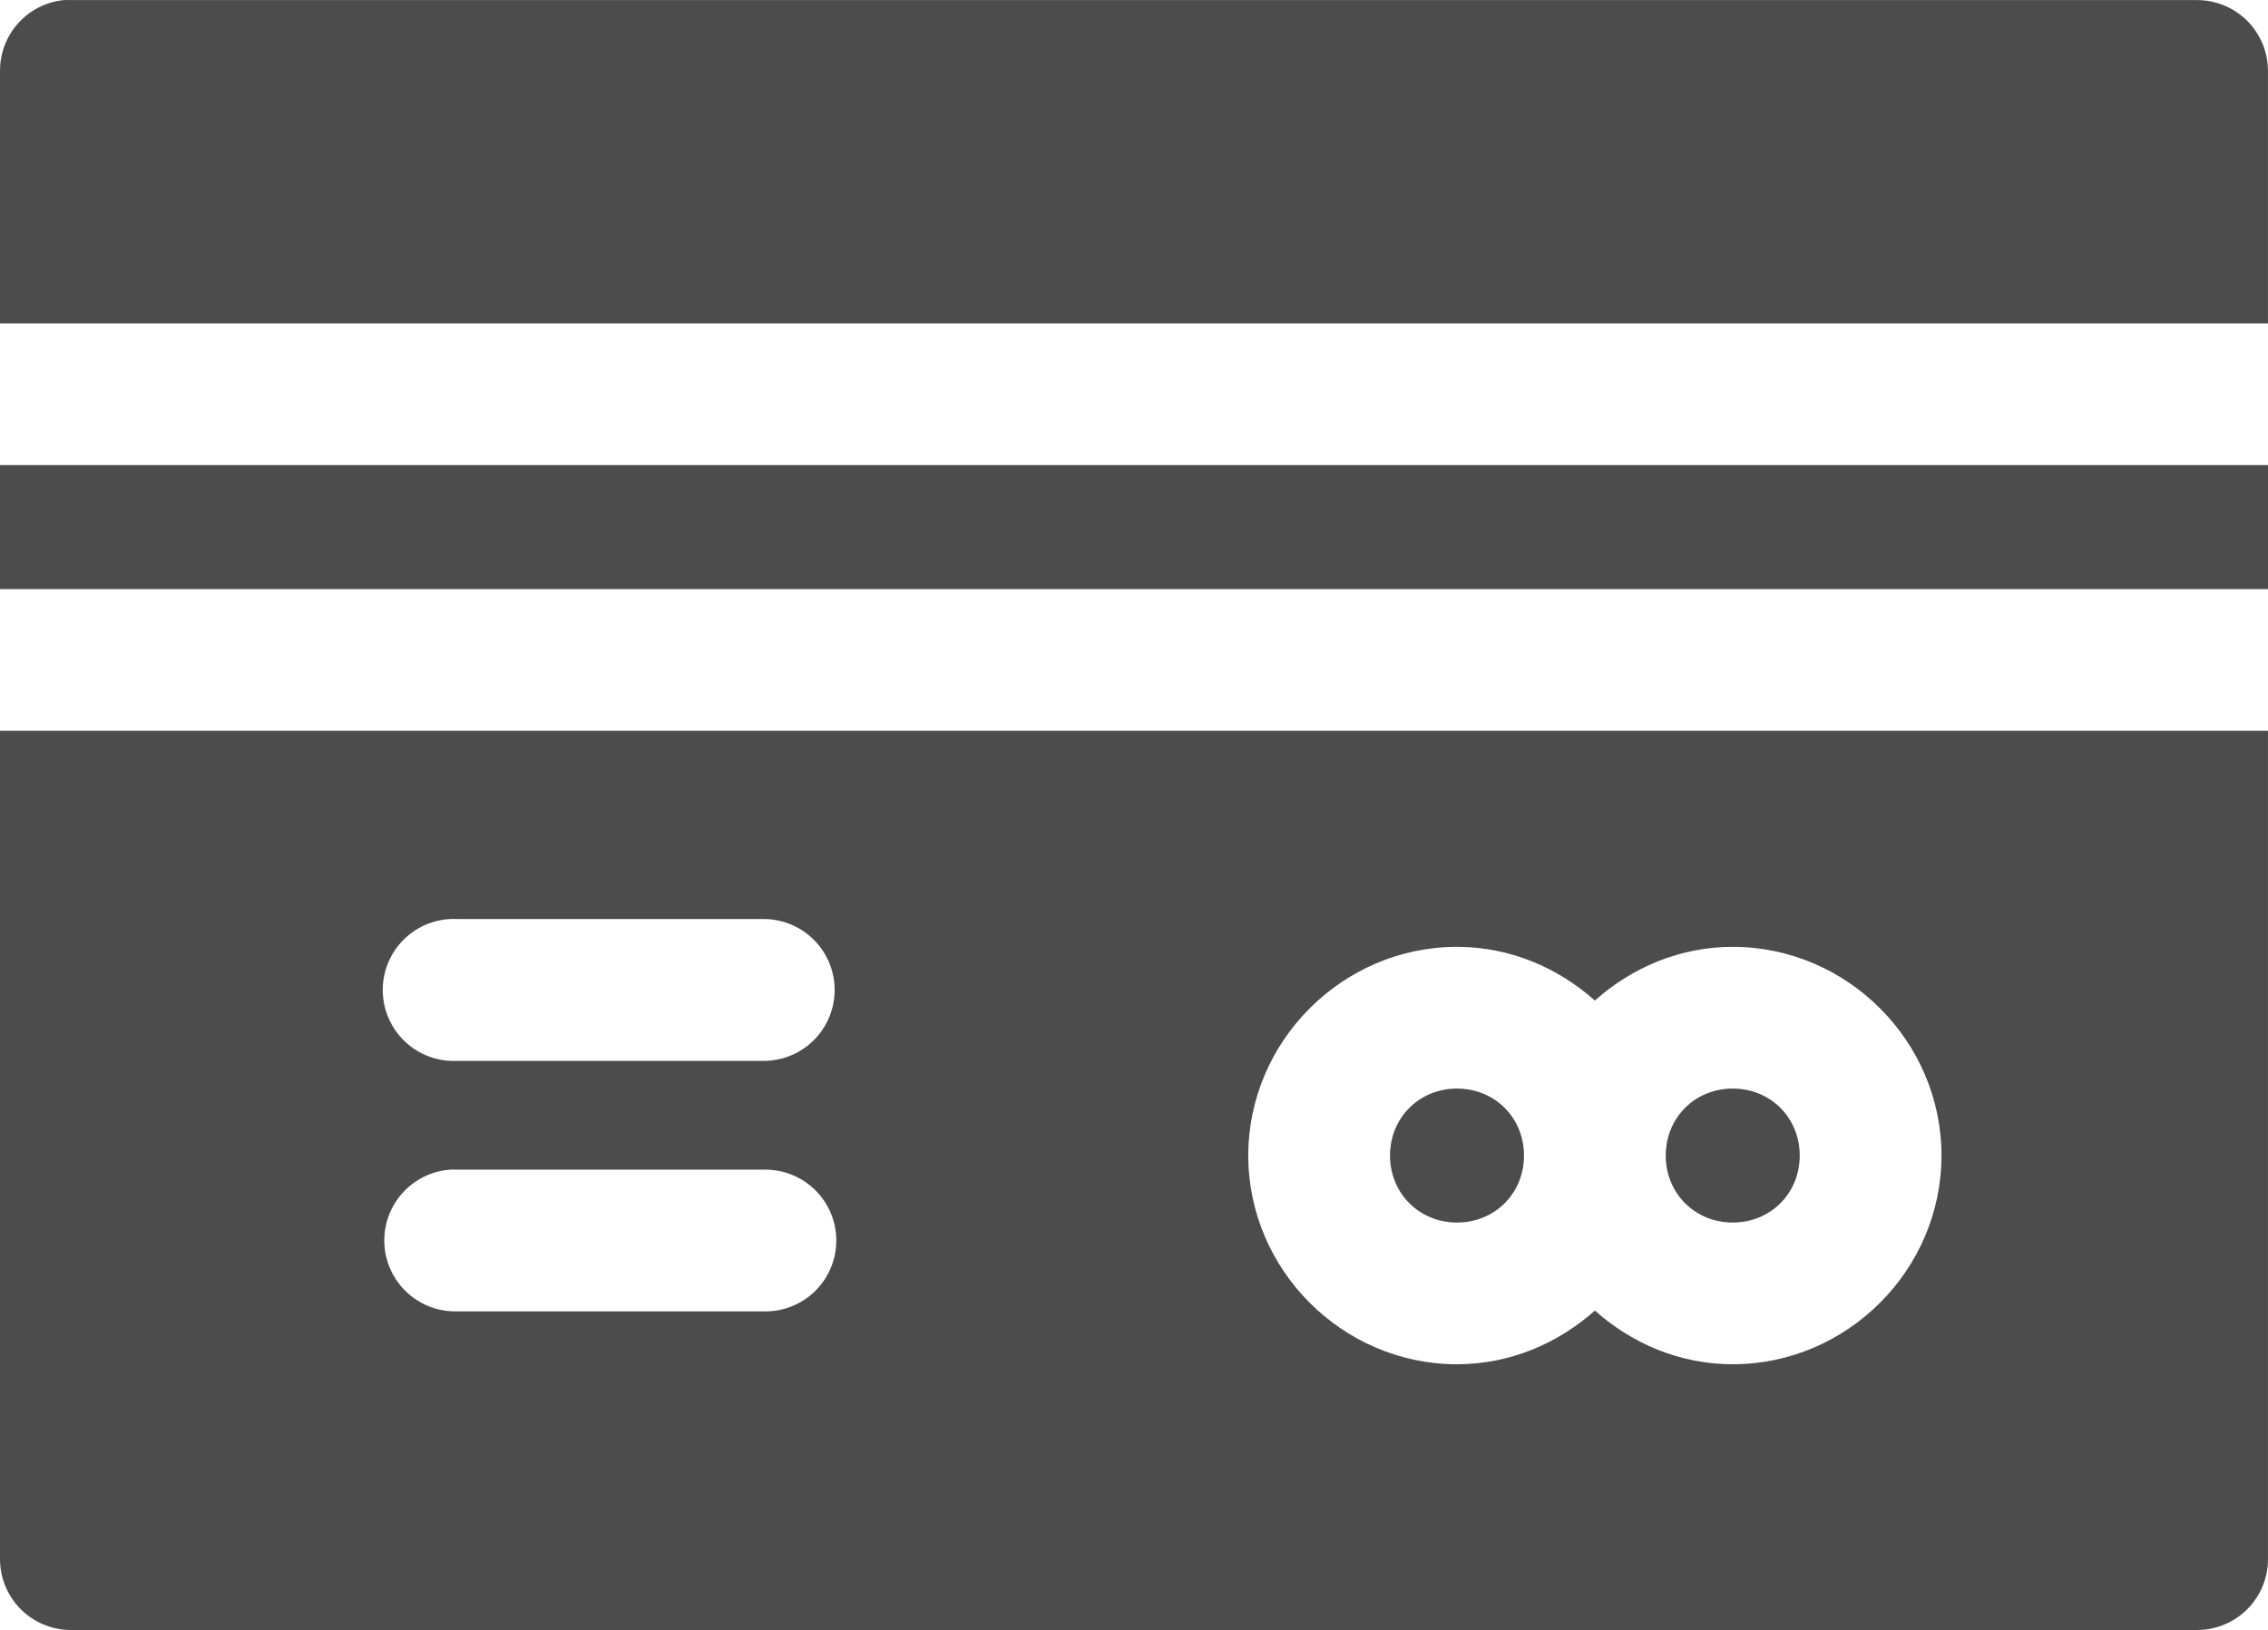 <?xml version="1.0" encoding="UTF-8" standalone="no"?>
<svg
   width="560.04pt"
   height="402.556pt"
   version="1.1"
   viewBox="0 0 560.04 402.556"
   id="svg4"
   sodipodi:docname="credit_card.svg"
   inkscape:version="1.2.2 (1:1.2.2+202212051550+b0a8486541)"
   xmlns:inkscape="http://www.inkscape.org/namespaces/inkscape"
   xmlns:sodipodi="http://sodipodi.sourceforge.net/DTD/sodipodi-0.dtd"
   xmlns="http://www.w3.org/2000/svg"
   xmlns:svg="http://www.w3.org/2000/svg">
  <defs
     id="defs8" />
  <sodipodi:namedview
     id="namedview6"
     pagecolor="#ffffff"
     bordercolor="#666666"
     borderopacity="1.0"
     inkscape:showpageshadow="2"
     inkscape:pageopacity="0.0"
     inkscape:pagecheckerboard="0"
     inkscape:deskcolor="#d1d1d1"
     inkscape:document-units="pt"
     showgrid="false"
     inkscape:zoom="0.25285714"
     inkscape:cx="340.11299"
     inkscape:cy="359.88701"
     inkscape:window-width="1920"
     inkscape:window-height="1009"
     inkscape:window-x="0"
     inkscape:window-y="34"
     inkscape:window-maximized="1"
     inkscape:current-layer="svg4" />
  <path
     d="m 15.758,0.02 c -4.32,0.434 -8.324,2.457 -11.238,5.68 -2.91,3.223 -4.519,7.41 -4.516,11.754 v 62.414 l 560.03,-0.004 V 17.454 c -0.016,-4.648 -1.883,-9.098 -5.184,-12.367 -3.305,-3.269 -7.769,-5.094 -12.418,-5.066 h -525 c -0.559,-0.027 -1.117,-0.027 -1.676,0 z M 0,114.86 v 30.625 h 560.04 v -30.625 z m 0,65.625 v 204.5 h 0.004 c -0.02,4.644 1.809,9.102 5.078,12.395 3.266,3.297 7.711,5.156 12.352,5.176 h 525 c 4.672,0.027 9.16,-1.816 12.465,-5.113 3.305,-3.301 5.156,-7.785 5.137,-12.457 v -204.5 z m 111.12,46.484 h 0.004 c 0.602,-0.031 1.207,-0.031 1.812,0 h 75.676 -0.004 c 6.254,0.008 12.027,3.348 15.152,8.766 3.125,5.418 3.125,12.086 0,17.504 -3.125,5.418 -8.898,8.758 -15.152,8.766 h -75.672 c -6.254,0.316 -12.203,-2.727 -15.605,-7.981 -3.406,-5.258 -3.75,-11.926 -0.906,-17.508 2.844,-5.578 8.445,-9.215 14.699,-9.547 z m 248.66,6.871 c 13.051,0 24.914,5.125 34.043,13.262 9.129,-8.137 20.988,-13.262 34.043,-13.262 28.25,0 51.543,23.293 51.543,51.543 0,28.25 -23.293,51.543 -51.543,51.543 -13.055,0 -24.914,-5.125 -34.043,-13.262 -9.129,8.137 -20.992,13.262 -34.043,13.262 -28.25,0 -51.543,-23.293 -51.543,-51.543 0,-28.25 23.293,-51.543 51.543,-51.543 z m 0,35 c -9.336,0 -16.543,7.207 -16.543,16.543 0,9.336 7.207,16.543 16.543,16.543 9.336,0 16.543,-7.207 16.543,-16.543 0,-9.336 -7.207,-16.543 -16.543,-16.543 z m 68.086,0 c -9.336,0 -16.543,7.207 -16.543,16.543 0,9.336 7.207,16.543 16.543,16.543 9.336,0 16.543,-7.207 16.543,-16.543 0,-9.336 -7.207,-16.543 -16.543,-16.543 z m -316.74,20.031 0.004,-0.004 c 0.602,-0.031 1.207,-0.031 1.812,0 h 75.676 -0.004 c 4.711,-0.102 9.262,1.695 12.629,4.988 3.367,3.293 5.266,7.805 5.266,12.512 0,4.711 -1.898,9.223 -5.266,12.516 -3.367,3.293 -7.918,5.09 -12.629,4.984 h -75.672 c -6.168,0.184 -11.977,-2.887 -15.297,-8.09 -3.32,-5.203 -3.66,-11.766 -0.895,-17.281 2.762,-5.516 8.227,-9.172 14.379,-9.629 z"
     id="path2"
     style="fill:#000000;fill-opacity:0.7" />
</svg>

